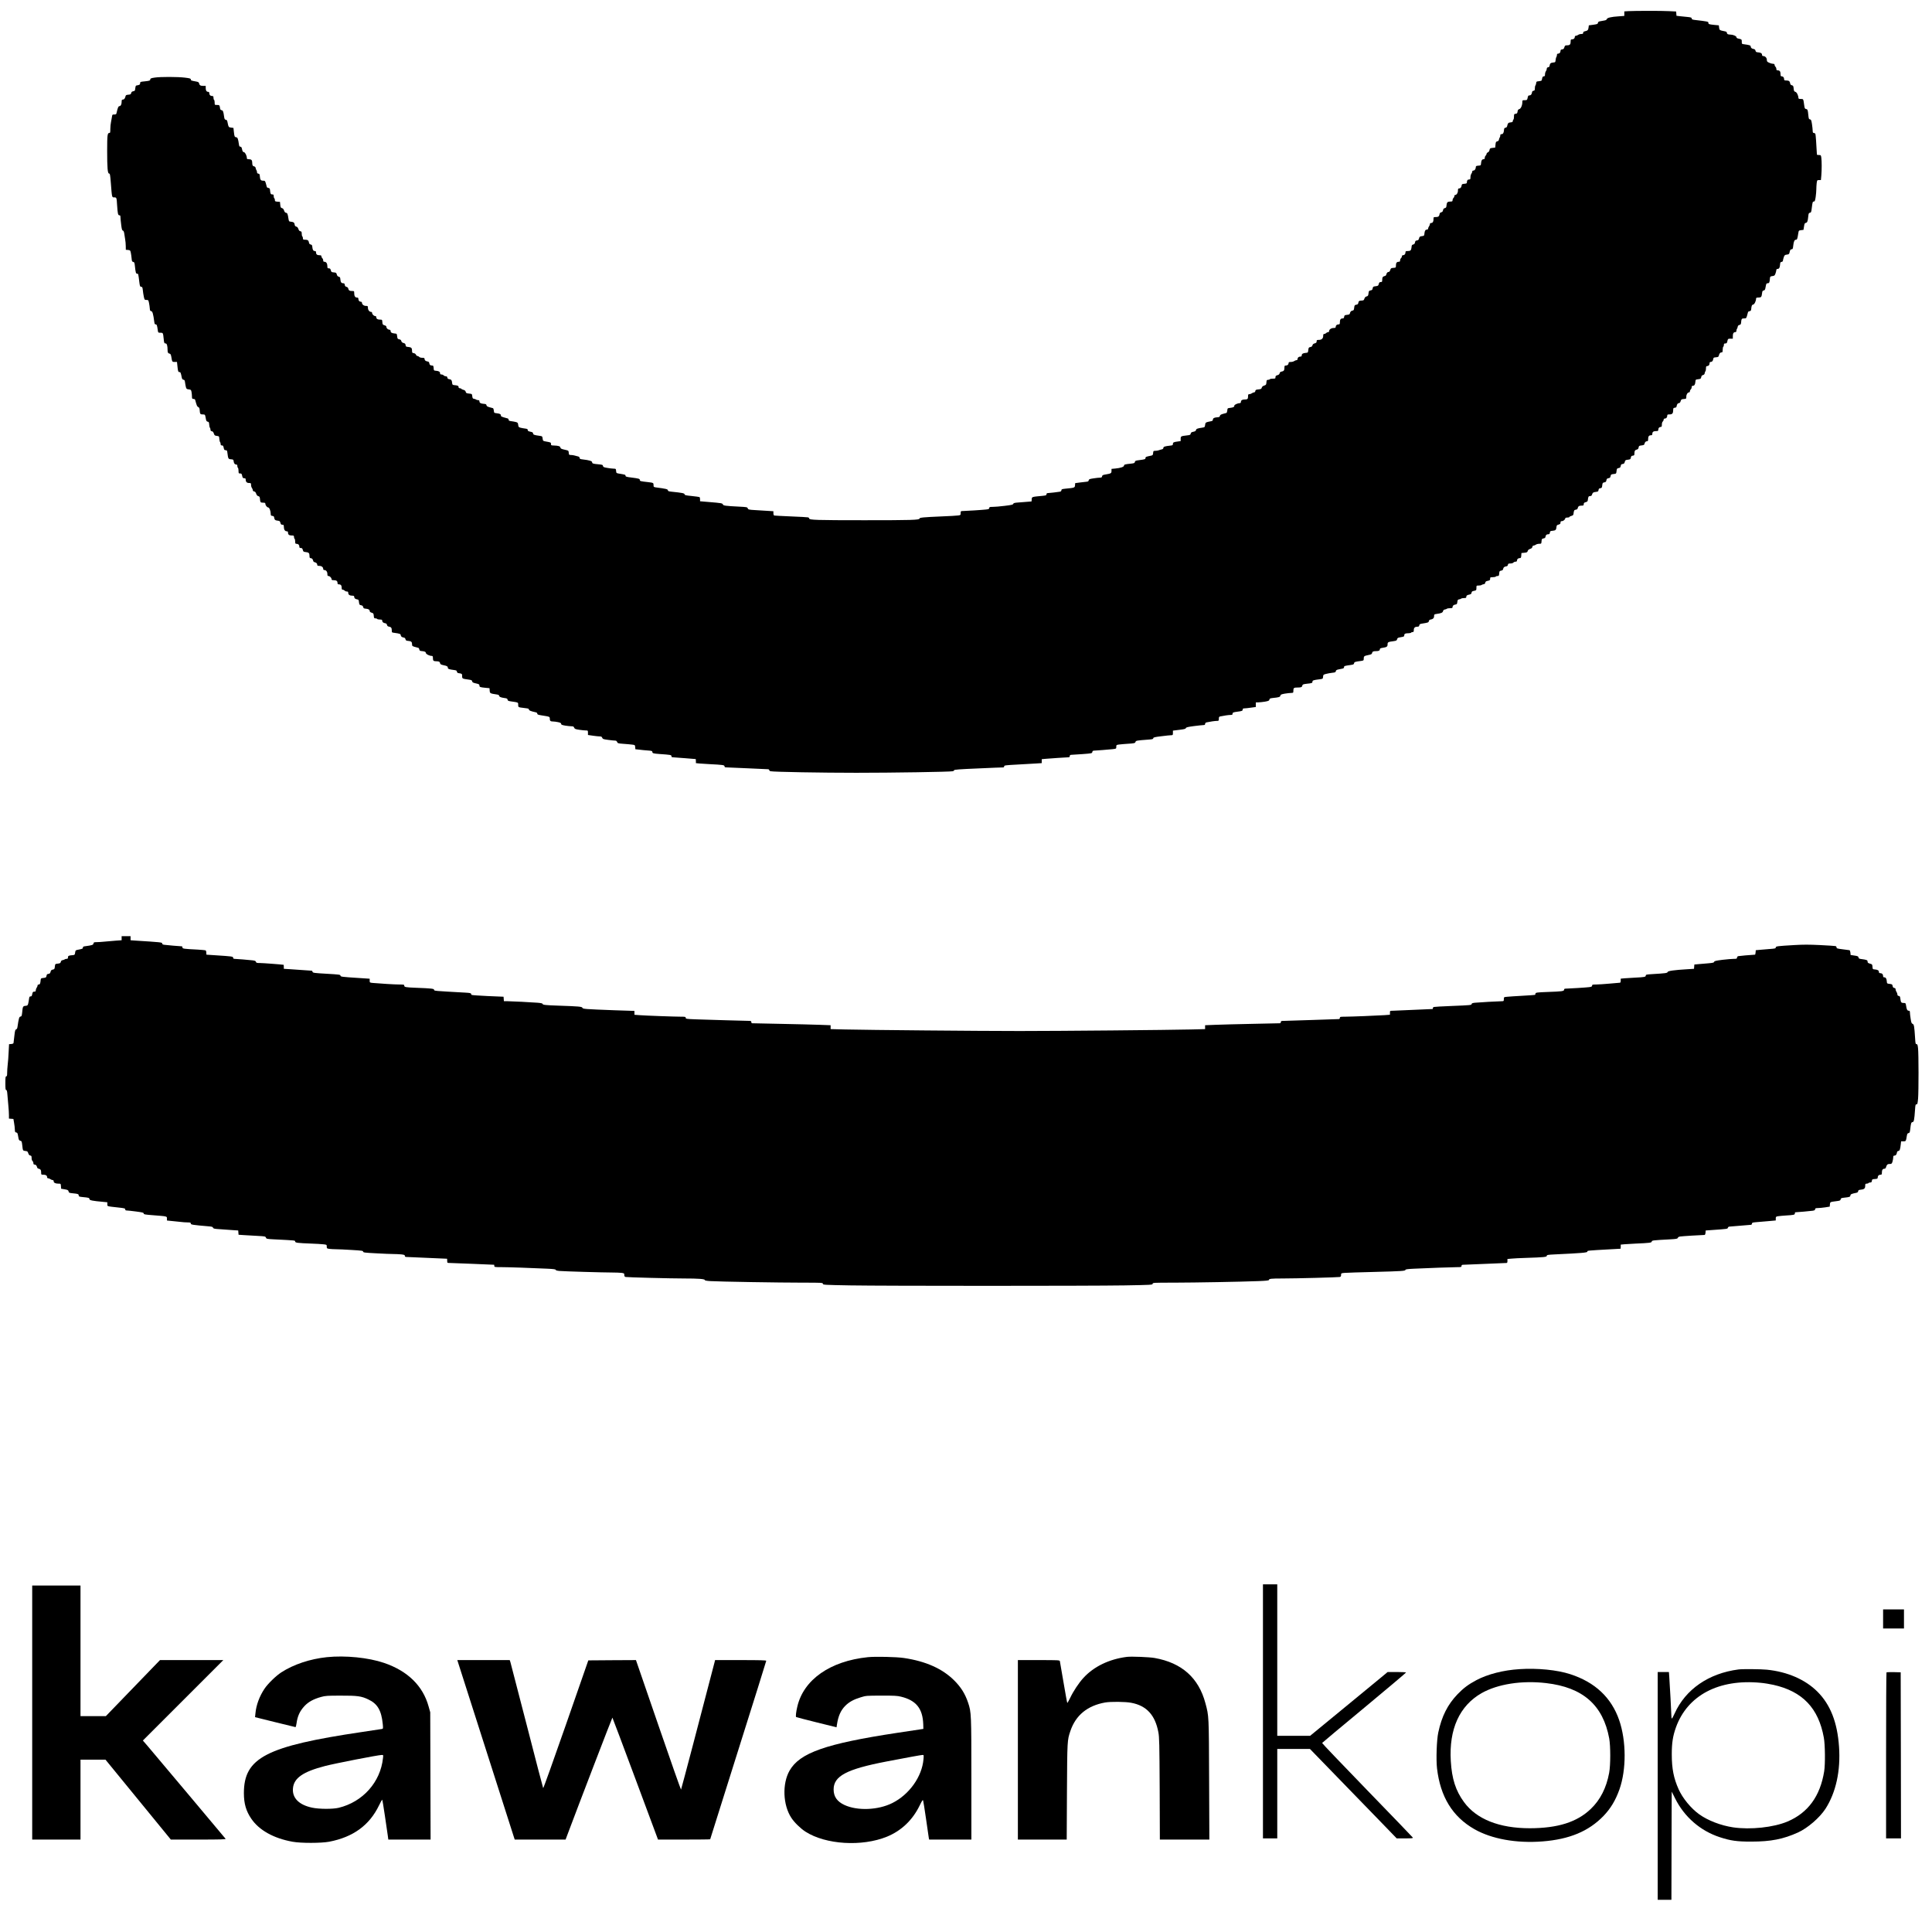 <?xml version="1.0" standalone="no"?>
<!DOCTYPE svg PUBLIC "-//W3C//DTD SVG 20010904//EN"
 "http://www.w3.org/TR/2001/REC-SVG-20010904/DTD/svg10.dtd">
<svg version="1.0" xmlns="http://www.w3.org/2000/svg"
 width="3240pt" height="3240pt" viewBox="0 0 3240 3240"
 preserveAspectRatio="xMidYMid meet">

<g transform="translate(0,3240) scale(0.1,-0.1)"
fill="#000000" stroke="none">
<path d="M27303 32213 l-63 -4 0 -38 0 -38 -97 -7 c-123 -8 -190 -24 -196 -46
-3 -11 -18 -20 -38 -23 -19 -4 -51 -9 -71 -13 -28 -4 -38 -11 -40 -27 -3 -19
-13 -23 -78 -32 l-75 -10 -5 -39 c-5 -40 -16 -51 -62 -61 -19 -4 -28 -12 -28
-25 0 -16 -7 -20 -32 -20 -18 0 -42 -7 -52 -15 -11 -8 -28 -15 -38 -15 -11 0
-18 -7 -18 -18 0 -25 -19 -42 -47 -42 -20 0 -23 -5 -23 -38 0 -47 -14 -62 -60
-62 -32 0 -37 -4 -45 -32 -8 -26 -16 -34 -37 -36 -21 -3 -28 -9 -28 -26 0 -27
-18 -46 -42 -46 -12 0 -18 -8 -18 -23 0 -13 -4 -27 -9 -32 -5 -6 -11 -28 -13
-50 -3 -38 -5 -40 -38 -43 -44 -4 -58 -16 -62 -50 -2 -19 -10 -28 -25 -30 -16
-2 -23 -10 -23 -25 0 -12 -7 -31 -15 -41 -8 -11 -15 -35 -15 -53 0 -26 -4 -33
-20 -33 -13 0 -22 -9 -26 -27 -3 -16 -7 -33 -9 -40 -2 -6 -23 -13 -47 -15 -40
-3 -43 -5 -46 -33 -2 -16 -8 -34 -13 -39 -5 -6 -9 -27 -9 -47 0 -31 -4 -38
-22 -41 -16 -2 -24 -11 -26 -28 -5 -33 -20 -50 -44 -50 -19 0 -22 -4 -32 -52
-6 -25 -11 -28 -46 -28 -38 0 -40 -1 -40 -32 0 -55 -25 -112 -52 -118 -17 -4
-24 -14 -28 -40 -4 -29 -10 -36 -32 -38 -26 -3 -28 -7 -28 -47 0 -24 -4 -47
-10 -50 -5 -3 -10 -15 -10 -25 0 -14 -9 -20 -36 -22 -38 -3 -49 -14 -58 -60
-4 -18 -13 -28 -29 -30 -18 -2 -23 -10 -25 -43 -4 -46 -17 -65 -43 -65 -13 0
-19 -7 -19 -23 0 -13 -4 -27 -9 -32 -5 -6 -11 -21 -13 -35 -2 -16 -11 -26 -28
-30 -22 -5 -26 -13 -30 -55 l-5 -50 -45 -5 c-41 -5 -45 -8 -50 -35 -3 -18 -14
-34 -28 -40 -12 -5 -22 -17 -22 -26 0 -9 -7 -22 -15 -29 -8 -7 -15 -23 -15
-36 0 -17 -6 -24 -19 -24 -26 0 -39 -19 -43 -65 -3 -39 -4 -40 -45 -43 -35 -3
-43 -7 -43 -23 0 -32 -19 -59 -40 -59 -12 0 -20 -7 -20 -17 0 -10 -7 -27 -15
-37 -8 -11 -15 -37 -15 -58 0 -33 -3 -38 -24 -38 -24 0 -36 -16 -36 -50 0 -15
-9 -19 -42 -22 -37 -3 -43 -6 -46 -28 -5 -33 -20 -50 -43 -50 -15 0 -19 -8
-19 -38 0 -38 -23 -72 -48 -72 -7 0 -12 -8 -12 -19 0 -10 -7 -24 -15 -31 -8
-7 -15 -23 -15 -36 0 -21 -5 -24 -39 -24 -46 0 -58 -13 -63 -65 -2 -32 -7 -40
-28 -45 -18 -4 -26 -14 -30 -35 -4 -21 -12 -31 -30 -35 -17 -4 -26 -14 -28
-30 -6 -38 -21 -50 -63 -50 -38 0 -39 -1 -39 -38 0 -41 -14 -62 -42 -62 -11 0
-18 -7 -18 -18 0 -10 -7 -27 -15 -38 -8 -10 -15 -27 -15 -36 0 -11 -8 -18 -19
-18 -26 0 -39 -19 -43 -65 -3 -38 -5 -40 -42 -45 -35 -4 -41 -9 -48 -37 -6
-25 -14 -32 -36 -35 -21 -2 -28 -9 -32 -33 -4 -21 -12 -31 -30 -35 -21 -5 -26
-13 -28 -45 -5 -52 -17 -65 -63 -65 -34 0 -39 -3 -39 -23 0 -28 -17 -47 -42
-47 -11 0 -18 -7 -18 -19 0 -10 -7 -24 -15 -31 -8 -7 -15 -23 -15 -36 0 -18
-5 -24 -23 -24 -33 0 -47 -18 -47 -61 0 -37 -1 -38 -42 -41 -39 -3 -44 -6 -53
-35 -5 -20 -16 -33 -26 -33 -20 0 -35 -17 -41 -45 -2 -11 -12 -21 -23 -23 -34
-7 -45 -23 -45 -63 0 -35 -3 -39 -25 -39 -19 0 -26 -7 -33 -32 -7 -30 -12 -33
-53 -38 -40 -5 -44 -8 -49 -35 -4 -24 -11 -31 -35 -35 -27 -5 -30 -9 -35 -50
-4 -36 -9 -45 -29 -50 -24 -5 -34 -18 -45 -52 -4 -12 -16 -18 -38 -18 -42 0
-55 -9 -59 -40 -3 -19 -11 -26 -34 -30 -27 -5 -30 -9 -35 -50 -4 -37 -9 -46
-27 -48 -25 -4 -39 -19 -45 -47 -2 -16 -13 -21 -48 -25 -40 -4 -45 -8 -48 -32
-3 -21 -9 -28 -26 -28 -32 0 -46 -19 -46 -62 0 -33 -3 -38 -23 -38 -28 0 -47
-17 -47 -42 0 -14 -8 -18 -33 -18 -40 0 -77 -24 -77 -51 0 -12 -7 -19 -19 -19
-10 0 -24 -7 -31 -15 -7 -8 -21 -15 -31 -15 -15 0 -19 -7 -19 -33 0 -43 -26
-67 -73 -67 -33 0 -37 -3 -37 -25 0 -19 -7 -26 -32 -33 -23 -6 -34 -16 -38
-33 -4 -17 -14 -25 -35 -29 -27 -5 -30 -10 -35 -50 -5 -44 -6 -45 -45 -48 -46
-4 -65 -17 -65 -43 0 -13 -7 -19 -23 -19 -28 0 -47 -17 -47 -42 0 -11 -7 -18
-18 -18 -10 0 -27 -7 -38 -15 -10 -8 -36 -15 -56 -15 -30 0 -38 -4 -38 -18 0
-25 -19 -42 -47 -42 -20 0 -23 -5 -23 -39 0 -42 -12 -57 -50 -63 -16 -2 -26
-11 -30 -27 -4 -17 -15 -27 -38 -33 -25 -7 -32 -14 -32 -33 0 -23 -4 -25 -44
-25 -25 0 -48 -4 -51 -10 -3 -5 -17 -10 -30 -10 -21 0 -24 -5 -27 -42 -3 -39
-6 -44 -38 -54 -23 -8 -36 -19 -40 -35 -5 -20 -13 -25 -55 -29 -42 -4 -50 -8
-53 -27 -2 -14 -10 -23 -21 -23 -9 0 -26 -7 -37 -15 -10 -8 -29 -15 -41 -15
-20 0 -23 -5 -23 -39 0 -43 -10 -51 -64 -51 -36 0 -56 -15 -56 -42 0 -10 -7
-18 -15 -18 -37 0 -95 -26 -95 -42 0 -23 -16 -31 -70 -38 -44 -5 -45 -6 -48
-43 -2 -21 -9 -40 -15 -42 -7 -2 -33 -9 -59 -16 -35 -10 -48 -19 -50 -34 -2
-16 -12 -21 -48 -23 -50 -4 -70 -16 -70 -42 0 -11 -10 -20 -27 -23 -95 -19
-98 -20 -103 -62 -5 -39 -7 -40 -50 -47 -77 -11 -98 -19 -103 -39 -5 -19 -12
-23 -59 -33 -18 -4 -28 -14 -30 -29 -3 -19 -11 -23 -66 -29 -97 -11 -102 -14
-102 -57 l0 -38 -50 -7 c-69 -9 -80 -15 -80 -41 0 -20 -6 -24 -47 -28 -89 -10
-113 -18 -113 -38 0 -12 -9 -21 -27 -25 -16 -3 -38 -10 -51 -15 -13 -5 -38 -9
-57 -9 -32 0 -34 -2 -37 -37 -3 -34 -6 -38 -38 -45 -80 -16 -90 -20 -90 -39 0
-20 -9 -23 -110 -36 -56 -7 -65 -11 -68 -30 -3 -18 -12 -22 -65 -28 -99 -10
-117 -15 -117 -33 0 -21 -59 -41 -146 -49 l-64 -6 0 -33 c0 -40 -8 -45 -90
-59 -56 -9 -65 -14 -68 -33 -3 -17 -10 -22 -35 -22 -18 0 -67 -5 -109 -12 -66
-10 -77 -14 -80 -32 -2 -15 -11 -22 -33 -24 -16 -1 -67 -7 -112 -13 l-82 -11
-3 -36 c-3 -41 -6 -42 -160 -57 -58 -6 -68 -9 -68 -26 0 -11 -9 -21 -22 -24
-23 -5 -192 -25 -215 -25 -7 0 -13 -9 -13 -19 0 -17 -10 -20 -67 -26 -182 -17
-178 -16 -181 -57 l-3 -37 -62 -5 c-34 -3 -102 -8 -151 -12 -72 -5 -89 -9 -93
-23 -4 -14 -29 -20 -146 -34 -78 -10 -168 -17 -199 -17 -50 0 -58 -3 -58 -19
0 -15 -10 -20 -52 -25 -56 -7 -354 -26 -400 -26 -25 0 -28 -4 -28 -34 0 -33
-2 -35 -42 -40 -24 -4 -149 -11 -278 -16 -301 -13 -370 -19 -370 -36 0 -24
-131 -28 -925 -28 -798 0 -925 4 -925 29 0 8 -8 16 -17 19 -10 3 -139 10 -288
16 -148 6 -276 13 -282 15 -7 2 -13 20 -13 38 l0 34 -97 6 c-54 4 -149 10
-211 13 -105 6 -114 9 -122 29 -8 21 -16 22 -147 29 -223 11 -265 17 -270 36
-6 21 -24 24 -230 41 l-153 13 0 32 c0 18 -4 35 -9 38 -5 3 -63 11 -130 18
-102 10 -121 15 -121 29 0 17 -38 25 -222 44 -46 5 -58 10 -58 24 0 18 -36 26
-197 47 -41 6 -43 8 -43 40 0 37 -3 38 -92 49 -128 14 -138 17 -138 35 0 21
-15 26 -142 42 -82 10 -98 15 -98 30 0 17 -5 19 -110 36 -43 7 -45 9 -48 45
-3 36 -4 37 -45 38 -23 1 -71 6 -107 13 -54 9 -66 15 -68 32 -3 19 -12 22 -78
28 -90 8 -104 13 -104 35 0 19 -53 35 -152 46 -48 5 -58 10 -58 26 0 12 -9 21
-27 25 -16 3 -41 10 -57 15 -16 5 -44 9 -62 9 -31 0 -33 2 -36 37 -3 37 -3 37
-70 52 -54 12 -68 19 -70 35 -3 23 -34 33 -110 35 -44 1 -48 3 -48 26 0 26 -1
26 -90 42 -43 8 -45 10 -50 48 -5 39 -6 40 -55 47 -84 11 -105 19 -105 39 0
12 -10 21 -27 25 -56 12 -63 16 -63 34 0 14 -10 19 -42 23 -24 3 -59 9 -78 14
-31 8 -36 13 -40 48 -4 35 -9 40 -40 48 -19 5 -54 11 -77 14 -33 4 -43 9 -43
23 0 10 -8 21 -17 23 -101 27 -113 32 -113 49 0 23 -16 31 -70 38 -44 5 -45 6
-48 43 -2 21 -9 40 -15 42 -7 2 -33 9 -59 16 -35 10 -48 19 -50 34 -2 16 -12
21 -48 23 -50 4 -70 16 -70 43 0 13 -7 19 -23 19 -13 0 -27 4 -32 9 -6 5 -21
11 -35 13 -21 2 -26 10 -30 43 -5 40 -5 40 -55 45 -42 4 -50 9 -55 29 -4 17
-15 27 -37 33 -18 5 -35 13 -38 18 -3 6 -15 10 -26 10 -12 0 -19 7 -19 20 0
20 -16 27 -75 32 -26 3 -30 7 -33 38 -4 44 -16 58 -50 62 -19 2 -28 10 -30 26
-2 15 -10 22 -26 22 -13 0 -29 7 -36 15 -7 8 -23 15 -36 15 -17 0 -24 6 -24
19 0 26 -19 39 -65 43 -39 3 -40 4 -43 46 -3 36 -6 42 -25 42 -31 0 -44 11
-48 40 -3 18 -11 26 -29 28 -33 5 -50 20 -50 43 0 15 -8 19 -39 19 -22 0 -44
6 -51 15 -7 8 -20 15 -29 15 -9 0 -21 10 -26 23 -6 13 -21 23 -37 25 -25 3
-28 7 -28 41 0 46 -13 58 -65 63 -35 3 -40 6 -43 30 -3 22 -10 30 -35 36 -22
6 -33 16 -37 33 -4 17 -14 25 -35 29 -27 5 -30 10 -35 50 -5 44 -6 45 -45 48
-46 4 -65 17 -65 43 0 11 -7 19 -17 19 -26 1 -53 24 -53 47 0 13 -10 22 -32
28 -30 9 -33 14 -36 53 -3 41 -4 42 -41 42 -40 0 -61 14 -61 42 0 11 -7 18
-18 18 -23 0 -52 30 -52 53 0 10 -8 17 -18 17 -28 0 -52 32 -52 68 0 30 -3 32
-33 32 -36 0 -67 25 -67 53 0 10 -8 17 -18 17 -25 0 -42 19 -42 47 0 18 -6 23
-25 23 -29 0 -45 26 -45 74 0 35 -1 36 -39 36 -40 0 -56 11 -62 45 -3 11 -15
22 -29 25 -18 4 -26 14 -28 33 -3 21 -9 27 -26 27 -31 0 -44 17 -48 65 -2 32
-7 40 -27 45 -17 4 -27 15 -33 37 -7 29 -13 32 -50 35 -38 3 -43 6 -50 36 -7
25 -14 32 -33 32 -22 0 -25 4 -25 38 -1 44 -19 72 -49 72 -15 0 -21 6 -21 24
0 13 -7 29 -15 36 -8 7 -15 21 -15 31 0 15 -7 19 -33 19 -39 0 -57 15 -57 47
0 16 -6 23 -19 23 -26 0 -39 19 -43 65 -2 32 -7 40 -28 45 -17 4 -26 14 -28
30 -6 38 -21 50 -63 50 -35 0 -39 3 -39 24 0 14 -4 28 -10 31 -5 3 -10 24 -10
45 0 32 -4 39 -22 42 -16 2 -26 14 -34 38 -8 23 -19 36 -35 40 -17 4 -25 14
-27 32 -4 34 -19 46 -62 50 -33 3 -35 5 -42 48 -12 82 -19 99 -42 102 -14 2
-25 14 -32 38 -8 23 -19 36 -35 40 -20 5 -25 13 -29 55 l-5 50 -42 3 c-38 3
-43 6 -43 27 0 13 -4 27 -10 30 -5 3 -10 19 -10 36 0 24 -4 29 -25 29 -26 0
-31 12 -37 75 -2 23 -9 31 -26 33 -13 2 -25 9 -27 15 -2 7 -9 33 -16 60 -12
43 -16 47 -45 47 -40 0 -52 15 -56 70 -2 38 -7 46 -25 48 -16 2 -23 10 -23 26
0 12 -4 26 -9 32 -5 5 -11 20 -13 34 -2 15 -11 26 -23 29 -27 5 -35 19 -35 62
0 44 -15 59 -57 59 -25 0 -33 4 -33 18 0 40 -28 97 -49 100 -13 2 -23 13 -27
30 -12 55 -16 62 -34 62 -13 0 -19 10 -23 38 -14 97 -22 117 -45 120 -28 4
-31 11 -40 93 l-7 64 -40 5 c-42 5 -43 8 -62 102 -3 18 -12 28 -27 30 -17 2
-22 12 -28 53 -11 84 -19 104 -41 107 -13 2 -23 11 -25 23 -9 63 -11 65 -52
65 -40 0 -40 0 -40 39 0 22 -4 43 -10 46 -5 3 -10 19 -10 36 0 24 -4 29 -23
29 -29 0 -47 18 -47 47 0 15 -6 23 -18 23 -28 0 -42 21 -42 62 l0 38 -44 0
c-45 0 -61 11 -68 45 -2 14 -15 22 -48 28 -84 15 -90 17 -90 35 0 15 -15 20
-97 30 -123 15 -408 16 -508 1 -62 -9 -75 -15 -75 -30 0 -21 -13 -25 -102 -34
-63 -6 -68 -8 -68 -31 0 -18 -7 -25 -27 -30 -16 -3 -33 -7 -40 -9 -6 -2 -13
-23 -15 -47 -3 -39 -6 -43 -33 -48 -21 -4 -31 -12 -35 -30 -5 -21 -12 -25 -48
-28 -36 -3 -43 -7 -48 -30 -9 -36 -23 -52 -45 -52 -15 0 -19 -7 -19 -36 0 -44
-15 -74 -38 -74 -17 0 -28 -28 -47 -112 -4 -24 -10 -28 -39 -28 -32 0 -34 -2
-39 -42 -4 -24 -11 -63 -16 -88 -6 -25 -10 -75 -11 -112 0 -60 -2 -68 -19 -68
-29 0 -34 -38 -34 -300 0 -287 8 -380 32 -380 15 0 19 -21 30 -162 19 -245 17
-238 57 -238 39 0 40 -2 48 -135 9 -136 15 -165 37 -165 14 0 19 -7 19 -31 0
-16 5 -73 12 -126 9 -76 15 -97 29 -100 11 -3 18 -19 23 -51 3 -26 10 -69 15
-97 5 -27 10 -78 10 -112 l1 -62 37 -3 c35 -3 38 -6 46 -43 5 -22 11 -66 14
-97 4 -49 8 -57 26 -60 19 -3 23 -12 29 -68 12 -113 17 -130 38 -130 19 0 19
0 36 -137 8 -70 13 -83 34 -83 15 0 20 -10 25 -57 3 -32 11 -82 17 -110 11
-51 13 -53 44 -53 31 0 33 -2 43 -52 6 -29 12 -71 13 -93 2 -32 7 -41 24 -43
21 -3 34 -47 51 -179 4 -33 9 -43 23 -43 19 0 24 -14 35 -92 7 -48 7 -48 46
-48 43 0 43 0 54 -104 6 -68 10 -76 34 -76 19 0 31 -40 31 -110 0 -42 8 -56
35 -61 14 -3 21 -16 27 -49 15 -90 15 -90 57 -90 l39 0 7 -67 c9 -90 13 -103
35 -103 18 0 22 -11 38 -90 5 -25 13 -36 29 -38 17 -3 22 -12 26 -45 3 -23 9
-58 14 -77 8 -31 13 -36 48 -40 37 -5 40 -7 47 -45 4 -22 7 -57 7 -77 1 -33 4
-38 25 -38 15 0 27 -7 29 -17 26 -95 32 -111 51 -119 15 -6 22 -20 24 -44 5
-74 9 -80 51 -80 36 0 39 -3 45 -32 4 -18 9 -45 12 -60 4 -18 14 -28 28 -30
17 -2 22 -11 24 -48 2 -25 7 -49 13 -54 5 -6 9 -20 9 -32 0 -16 7 -24 22 -26
16 -2 26 -14 34 -38 10 -31 16 -36 50 -40 38 -5 39 -6 42 -50 2 -25 7 -49 13
-54 5 -6 9 -20 9 -33 0 -16 6 -23 20 -23 21 0 24 -4 34 -52 5 -21 12 -28 30
-28 21 0 25 -6 29 -42 13 -103 15 -107 61 -110 37 -3 41 -6 44 -33 5 -37 19
-55 43 -55 13 0 19 -7 19 -24 0 -14 4 -28 10 -31 5 -3 10 -26 10 -51 0 -40 2
-44 25 -44 26 0 29 -4 39 -52 5 -21 12 -28 31 -28 19 0 25 -5 25 -21 0 -39 19
-59 55 -59 33 0 35 -2 35 -32 0 -18 7 -42 15 -52 8 -11 15 -28 15 -37 0 -11 9
-19 23 -21 15 -2 25 -14 33 -38 8 -23 19 -36 35 -40 18 -4 25 -14 27 -35 6
-70 10 -75 52 -75 32 0 40 -4 40 -18 0 -25 28 -62 48 -62 19 0 42 -60 42 -109
0 -25 4 -30 28 -33 21 -2 28 -9 30 -30 4 -34 18 -46 61 -50 30 -3 36 -8 43
-35 7 -26 14 -33 33 -33 22 0 25 -4 25 -37 1 -45 19 -73 49 -73 15 0 21 -6 21
-23 0 -33 19 -47 62 -47 34 0 38 -3 38 -24 0 -14 4 -28 10 -31 5 -3 10 -24 10
-46 0 -34 3 -39 23 -39 29 0 47 -18 47 -47 0 -18 6 -23 25 -23 19 0 26 -7 33
-32 7 -29 13 -33 47 -36 52 -5 65 -17 65 -63 0 -31 4 -39 19 -39 22 0 37 -17
43 -45 2 -11 12 -21 23 -23 28 -6 45 -21 45 -43 0 -15 7 -19 34 -19 38 0 66
-21 66 -51 0 -12 7 -19 19 -19 30 0 51 -28 51 -66 0 -26 4 -34 18 -34 23 0 52
-30 52 -53 0 -13 9 -17 38 -17 43 0 62 -14 62 -47 0 -17 6 -23 23 -23 32 0 47
-18 47 -57 0 -26 4 -33 19 -33 10 0 24 -7 31 -15 7 -8 23 -15 36 -15 19 0 24
-5 24 -25 0 -28 25 -45 69 -45 24 0 31 -4 31 -19 0 -23 17 -38 50 -43 22 -3
26 -9 30 -48 5 -40 8 -45 35 -50 21 -4 31 -12 35 -30 5 -21 13 -26 45 -28 45
-4 65 -17 65 -41 0 -10 13 -21 32 -26 30 -9 33 -14 36 -52 3 -38 6 -43 27 -43
13 0 27 -4 30 -10 3 -5 24 -10 46 -10 31 0 39 -4 39 -19 0 -23 17 -38 50 -43
16 -2 26 -11 30 -28 4 -17 14 -26 30 -28 38 -6 50 -21 50 -62 0 -37 1 -38 43
-43 85 -11 107 -19 107 -37 0 -22 18 -37 50 -42 16 -2 26 -11 30 -28 5 -21 13
-26 45 -28 51 -4 65 -17 65 -56 0 -29 4 -33 48 -45 26 -7 52 -14 59 -16 6 -2
13 -14 15 -27 2 -17 10 -24 33 -26 57 -5 74 -12 77 -33 3 -21 60 -49 101 -49
13 0 17 -9 17 -39 0 -43 10 -51 63 -51 39 0 54 -9 58 -35 3 -15 17 -22 54 -30
61 -12 75 -21 75 -44 0 -19 21 -27 107 -38 33 -4 43 -9 45 -26 2 -13 11 -23
23 -25 63 -9 65 -11 65 -51 0 -43 1 -43 115 -59 41 -6 51 -11 53 -28 3 -18 15
-24 63 -35 50 -11 59 -16 59 -35 0 -26 10 -30 102 -39 l67 -6 3 -42 c3 -45 7
-47 121 -64 22 -3 37 -11 37 -19 0 -19 28 -32 88 -40 42 -5 51 -10 54 -28 2
-17 12 -22 53 -28 130 -19 125 -16 125 -58 0 -36 2 -38 37 -45 21 -3 62 -9 90
-12 41 -4 53 -9 53 -22 0 -16 29 -28 112 -46 18 -3 28 -12 28 -23 0 -15 14
-20 72 -29 139 -22 138 -21 138 -58 0 -36 13 -45 60 -45 16 0 52 -5 80 -11 37
-8 50 -15 50 -28 0 -15 14 -20 69 -30 39 -6 86 -11 106 -11 28 0 37 -5 44 -24
8 -20 20 -25 86 -35 42 -6 91 -11 110 -11 34 0 35 -1 35 -38 l0 -38 83 -12
c46 -7 98 -12 115 -12 25 0 35 -6 41 -23 8 -20 20 -25 99 -35 49 -7 101 -12
116 -12 19 0 29 -7 35 -24 9 -21 17 -24 103 -30 51 -4 116 -9 145 -13 51 -6
52 -6 55 -42 l3 -36 65 -7 c36 -5 100 -11 143 -14 66 -5 77 -8 77 -24 0 -23
14 -27 120 -35 184 -13 200 -15 200 -36 0 -13 7 -19 23 -19 12 0 103 -7 202
-15 99 -8 181 -15 183 -15 1 0 2 -15 2 -34 l0 -34 58 -6 c31 -3 109 -8 172
-11 220 -11 250 -15 250 -36 0 -16 8 -19 48 -19 26 0 182 -7 347 -15 165 -8
312 -15 328 -15 17 0 27 -5 27 -15 0 -8 10 -17 23 -19 54 -12 865 -26 1437
-26 593 0 1569 15 1618 26 12 2 22 10 22 17 0 10 92 17 403 30 221 10 410 18
420 17 10 0 17 7 17 18 0 17 19 19 223 30 122 7 264 15 315 18 l92 6 0 33 0
33 63 6 c78 7 366 26 390 26 10 0 17 8 17 20 0 14 7 20 23 21 12 1 96 6 187
12 159 12 165 13 168 35 2 15 10 22 25 23 37 1 249 18 315 25 62 7 62 7 62 39
0 31 2 33 48 39 26 3 88 9 137 12 118 7 132 10 138 33 5 20 23 23 210 37 73 5
87 9 87 23 0 14 21 20 138 34 75 10 149 17 165 17 25 0 27 3 27 39 l0 38 106
13 c84 10 107 16 111 29 3 13 31 20 136 34 73 9 144 17 160 17 20 0 27 5 27
20 0 12 8 21 23 25 59 13 144 25 174 25 31 0 33 2 33 35 0 28 4 36 23 40 59
13 144 25 174 25 26 0 33 4 33 19 0 22 11 26 85 36 73 9 85 14 85 36 0 14 7
19 28 19 15 0 64 5 110 12 l82 11 0 39 0 38 43 1 c23 0 74 6 112 12 59 11 70
16 73 34 3 18 12 22 55 27 104 10 126 17 129 39 3 18 14 23 73 34 39 6 87 12
108 12 36 1 37 2 37 40 0 45 9 51 78 51 54 0 68 7 73 35 4 17 15 21 74 28 87
9 95 12 95 36 0 20 19 27 120 39 54 7 55 7 58 43 3 33 6 36 49 47 25 7 72 15
104 19 49 5 58 9 61 27 2 15 13 23 43 29 22 4 52 10 68 14 18 3 27 12 27 24 0
20 6 22 105 36 51 7 60 11 63 29 3 23 17 27 120 40 40 6 42 8 42 39 0 40 7 45
79 60 43 8 57 15 60 30 5 27 19 35 63 35 49 0 68 9 68 30 0 15 11 20 48 26 68
10 82 19 82 58 0 37 8 41 105 54 42 6 50 11 55 32 5 22 14 26 63 34 50 8 57
12 57 32 0 26 17 34 70 34 21 0 42 5 45 10 3 6 15 10 26 10 15 0 19 7 19 35 0
38 20 55 64 55 18 0 25 6 28 23 2 18 12 23 48 29 97 15 109 19 112 41 2 13 12
23 23 25 45 7 65 25 65 58 0 29 3 32 38 37 81 11 106 22 112 47 4 17 14 26 30
28 14 2 29 8 35 13 5 5 28 9 52 9 35 0 43 3 43 19 0 23 17 38 50 43 21 2 26
10 30 43 4 33 9 41 30 43 14 2 29 8 35 13 5 5 26 9 47 9 31 0 38 4 38 19 0 23
12 32 54 40 22 5 32 13 34 29 4 24 7 26 55 36 24 6 27 11 27 46 0 40 0 40 38
40 21 0 42 4 47 9 6 5 21 11 35 13 17 2 26 10 28 25 2 15 12 25 30 29 48 10
52 13 52 39 0 23 4 25 44 25 25 0 48 5 51 10 3 6 17 10 30 10 21 0 24 5 27 42
3 39 6 43 33 48 21 4 31 12 33 27 4 27 19 40 52 45 17 2 26 10 28 26 3 18 10
22 41 22 22 0 44 6 51 15 7 8 23 15 36 15 16 0 24 6 24 18 0 24 19 42 46 42
20 0 23 6 26 43 l3 42 50 5 c42 4 50 9 55 29 4 16 17 27 40 35 24 8 36 18 38
34 2 13 10 22 21 22 9 0 26 7 37 15 10 8 36 15 56 15 36 0 37 1 40 42 3 39 6
43 33 48 23 4 31 11 34 30 4 29 17 40 48 40 16 0 22 7 25 28 3 24 8 27 43 30
51 4 63 15 67 60 3 31 7 37 36 44 25 7 32 14 32 33 0 20 5 25 23 25 25 0 57
28 57 48 0 7 15 12 35 12 19 0 35 4 35 10 0 5 15 13 33 18 24 6 33 14 35 33 6
58 12 68 39 71 18 2 29 10 31 23 7 33 23 45 63 45 35 0 39 3 39 25 0 19 7 26
33 33 24 6 33 14 35 33 7 59 12 69 38 69 15 0 27 7 30 18 12 39 23 47 65 52
39 4 44 8 47 32 3 21 9 27 30 30 24 3 28 8 32 48 5 41 8 45 35 50 24 4 31 11
35 35 4 24 11 31 35 35 24 4 31 11 35 35 5 27 9 30 50 35 45 5 45 5 50 50 5
41 8 45 35 50 24 4 31 11 35 35 4 24 11 31 32 33 22 3 30 10 36 35 7 29 13 33
53 37 40 5 44 8 49 35 4 24 11 31 33 33 24 3 27 7 27 41 0 40 12 56 45 63 13
2 22 14 25 33 5 27 9 30 50 35 35 4 46 9 48 25 6 28 21 45 43 45 15 0 19 7 19
38 0 43 14 62 47 62 17 0 23 6 23 23 0 33 19 47 62 47 33 0 38 3 38 23 0 28
17 47 42 47 14 0 18 8 18 39 0 22 6 44 15 51 8 7 15 21 15 31 0 12 7 19 18 19
25 0 42 19 42 47 0 20 5 23 40 23 45 0 60 18 60 74 0 30 3 35 28 38 20 2 28 9
30 28 5 32 20 50 41 50 10 0 21 13 26 33 9 29 14 32 53 35 41 3 42 4 42 41 0
37 23 71 48 71 7 0 12 8 12 19 0 10 7 24 15 31 8 7 15 23 15 36 0 17 6 24 19
24 26 0 39 19 43 65 3 39 4 40 48 45 40 5 45 8 50 35 4 21 12 31 30 35 17 4
26 14 28 30 2 14 8 29 13 35 5 5 9 26 9 47 0 30 4 38 18 38 25 0 42 19 42 47
0 16 6 23 19 23 23 0 38 17 43 50 3 22 9 25 45 28 37 3 44 7 49 30 9 36 23 52
45 52 16 0 19 8 19 44 0 25 5 48 10 51 6 3 10 17 10 31 0 19 5 24 25 24 19 0
26 7 31 28 11 50 13 52 54 52 l40 0 0 43 c0 46 13 67 42 67 12 0 18 8 18 23 0
13 4 27 9 32 5 6 11 21 13 35 2 16 11 26 28 30 19 4 26 13 28 35 6 69 10 75
50 75 36 0 38 2 51 48 7 26 14 52 16 59 2 6 14 13 27 15 17 2 24 10 26 33 5
57 12 74 33 77 21 3 49 60 49 101 0 13 9 17 39 17 46 0 54 9 61 70 4 36 9 46
26 48 14 2 24 12 28 30 3 15 8 42 12 60 5 25 11 32 30 32 25 0 31 14 36 80 3
32 6 35 41 40 35 4 40 9 53 45 7 22 14 48 14 58 0 10 8 17 19 17 27 0 39 20
43 70 2 38 7 46 26 48 13 2 22 10 22 20 0 9 7 35 14 57 12 36 18 41 52 45 33
4 39 9 45 36 8 42 17 54 38 54 15 0 19 11 24 60 8 72 21 100 46 100 19 0 24
13 39 110 7 44 8 45 47 50 l40 5 9 57 c7 47 12 57 29 60 25 3 34 27 42 110 5
49 9 57 28 60 19 3 23 12 30 73 13 106 15 115 36 115 15 0 20 13 30 75 6 42
11 99 11 128 0 29 3 76 6 105 7 51 8 52 39 52 l32 0 7 77 c8 97 8 237 0 297
-6 44 -8 46 -40 46 -19 0 -34 3 -34 8 -9 174 -20 331 -25 345 -4 9 -16 17 -26
17 -15 0 -19 8 -20 38 0 20 -6 71 -12 112 -10 64 -15 75 -33 78 -19 3 -22 12
-28 72 -8 86 -12 98 -39 102 -19 3 -23 12 -30 63 -15 109 -13 105 -57 105 -31
0 -40 4 -40 18 -1 41 -28 97 -52 102 -19 5 -24 14 -28 55 -4 42 -8 50 -30 55
-17 4 -26 14 -28 30 -6 38 -21 50 -63 50 -34 0 -39 3 -39 23 0 28 -17 47 -42
47 -14 0 -18 8 -18 38 0 43 -14 62 -47 62 -18 0 -23 6 -23 24 0 13 -7 29 -15
36 -8 7 -15 21 -15 31 0 14 -7 19 -27 19 -14 0 -44 8 -64 18 -33 14 -39 22
-39 49 0 34 -29 63 -62 63 -11 0 -18 7 -18 19 0 26 -19 39 -65 43 -32 2 -40 7
-45 28 -4 17 -14 26 -30 28 -32 5 -50 20 -50 42 0 18 -22 26 -107 37 -42 5
-43 6 -43 43 0 40 0 40 -62 54 -18 4 -28 13 -28 24 0 18 -59 42 -104 42 -37 0
-56 10 -56 30 0 11 -10 20 -27 23 -95 19 -98 20 -103 62 l-5 40 -75 7 c-92 10
-100 12 -100 36 0 20 -12 22 -232 48 -38 5 -48 10 -48 24 0 15 -11 19 -67 25
-38 3 -95 9 -128 13 l-60 7 -3 36 -3 36 -121 6 c-120 7 -566 6 -685 0z"/>
<path d="M2040 16666 l0 -34 -87 -6 c-49 -4 -132 -11 -186 -16 -54 -6 -120
-10 -147 -10 -43 0 -49 -3 -52 -22 -3 -24 -25 -31 -130 -45 -38 -4 -48 -9 -48
-24 0 -19 -6 -21 -85 -37 -37 -7 -40 -10 -45 -47 -5 -37 -7 -40 -40 -43 -67
-5 -80 -11 -80 -37 0 -19 -5 -25 -23 -25 -13 0 -27 -4 -32 -9 -6 -5 -21 -11
-35 -13 -16 -2 -26 -11 -30 -28 -5 -21 -13 -26 -50 -30 -45 -5 -45 -5 -50 -50
-4 -40 -8 -45 -34 -50 -23 -4 -32 -12 -38 -37 -6 -25 -14 -32 -36 -35 -21 -2
-28 -9 -32 -33 -5 -27 -9 -30 -50 -35 -41 -5 -45 -7 -48 -35 -5 -59 -12 -75
-32 -75 -12 0 -20 -7 -20 -17 0 -10 -7 -27 -15 -37 -8 -11 -15 -30 -15 -43 0
-18 -6 -23 -25 -23 -19 0 -26 -7 -31 -27 -10 -49 -13 -53 -33 -53 -15 0 -20
-9 -24 -42 -3 -24 -9 -59 -14 -78 -8 -31 -13 -35 -45 -38 -43 -4 -47 -11 -56
-110 -6 -58 -10 -67 -28 -70 -22 -3 -29 -25 -51 -174 -3 -23 -11 -38 -23 -41
-14 -4 -20 -23 -29 -108 -7 -57 -13 -111 -14 -119 -1 -10 -15 -16 -38 -18
l-37 -3 -7 -132 c-3 -73 -10 -168 -16 -212 -5 -44 -9 -105 -9 -137 0 -45 -3
-58 -15 -58 -12 0 -15 -19 -15 -115 0 -92 3 -115 14 -115 11 0 16 -20 20 -77
3 -43 11 -125 16 -183 6 -58 10 -131 10 -162 l0 -57 37 -3 38 -3 11 -65 c7
-36 12 -86 13 -112 1 -40 4 -47 24 -50 19 -3 23 -12 32 -68 9 -56 14 -65 35
-70 23 -5 26 -12 33 -75 10 -92 10 -93 53 -97 32 -3 38 -7 48 -38 8 -24 18
-36 34 -38 18 -3 22 -10 22 -41 0 -22 6 -44 15 -51 8 -7 15 -23 15 -36 0 -17
6 -24 19 -24 22 0 37 -17 43 -45 2 -11 12 -21 23 -23 34 -7 45 -23 45 -63 0
-38 1 -39 38 -39 41 0 62 -14 62 -42 0 -11 7 -18 18 -18 10 0 27 -7 38 -15 10
-8 27 -15 37 -15 10 0 17 -8 17 -20 0 -25 29 -40 79 -40 40 0 40 0 43 -42 l3
-43 60 -10 c51 -9 60 -13 65 -35 5 -23 12 -26 74 -32 85 -8 96 -13 96 -37 0
-17 9 -20 68 -26 99 -9 112 -13 112 -34 0 -20 54 -31 228 -46 l72 -7 0 -33 c0
-37 -15 -33 193 -56 93 -10 107 -14 107 -30 0 -14 7 -19 27 -19 15 0 85 -8
155 -17 106 -14 128 -19 128 -33 0 -15 21 -19 153 -29 243 -19 237 -17 237
-56 l0 -33 68 -7 c37 -3 103 -10 146 -15 44 -6 103 -10 133 -10 45 0 53 -3 53
-19 0 -19 26 -23 302 -47 52 -4 67 -9 71 -23 4 -15 21 -19 118 -25 63 -5 157
-11 209 -15 l95 -6 3 -36 3 -36 92 -6 c51 -4 152 -10 225 -13 126 -7 134 -8
142 -29 8 -21 16 -23 137 -29 362 -18 353 -17 353 -36 0 -21 35 -26 270 -35
80 -3 171 -8 203 -12 56 -6 57 -6 57 -38 0 -31 2 -33 46 -39 26 -3 77 -6 113
-6 36 0 153 -5 259 -12 168 -10 192 -13 192 -28 0 -15 26 -18 218 -28 119 -7
249 -12 288 -12 39 0 99 -3 133 -6 50 -6 61 -10 61 -25 0 -16 8 -19 43 -19 36
-1 658 -28 665 -29 1 -1 2 -17 2 -36 0 -34 1 -35 43 -35 33 -1 735 -28 745
-30 1 0 2 -9 2 -20 0 -19 7 -20 118 -20 115 0 488 -13 770 -26 105 -5 142 -10
142 -20 0 -8 21 -14 63 -18 79 -7 736 -26 883 -26 61 0 132 -3 158 -6 42 -6
46 -9 46 -35 0 -22 6 -30 23 -34 30 -6 747 -25 982 -25 235 0 345 -8 345 -26
0 -8 28 -14 93 -18 134 -9 1154 -26 1549 -26 324 0 338 -1 338 -19 0 -18 19
-19 458 -27 594 -10 4000 -10 4605 0 448 8 467 9 467 27 0 18 14 19 358 19
369 1 1104 14 1415 26 130 5 177 10 177 19 0 21 37 25 227 25 229 0 931 19
961 25 17 4 22 12 22 34 0 29 1 30 63 35 34 3 258 10 497 16 465 12 520 16
520 35 0 9 40 14 143 19 233 11 647 26 725 26 65 0 72 2 72 20 0 15 7 20 28
20 15 0 180 7 367 15 187 8 348 15 358 15 13 0 17 8 17 34 l0 33 68 6 c37 4
144 9 237 12 311 10 355 15 355 35 0 15 15 18 138 24 445 21 542 29 542 46 0
18 -16 17 395 40 88 5 161 9 163 9 1 1 2 16 2 35 l0 34 63 6 c34 3 118 8 187
11 236 10 270 15 270 34 0 20 23 22 304 37 111 6 129 10 133 25 3 11 18 20 41
23 29 5 349 25 409 26 6 0 13 17 15 38 l3 37 100 7 c270 19 267 19 272 39 3
11 14 19 27 19 11 0 93 7 181 15 88 8 168 15 178 15 10 0 17 8 17 19 0 16 10
20 68 25 37 3 127 11 200 17 l132 12 0 32 c0 30 3 33 38 39 20 3 78 9 127 12
138 8 155 12 155 34 0 11 3 20 8 20 39 1 258 21 290 26 32 5 42 11 42 25 0 16
8 19 48 20 26 0 81 6 122 12 l75 12 3 37 c4 42 1 41 112 55 56 7 65 11 68 30
3 19 12 23 60 28 90 10 100 13 104 37 3 22 17 28 100 45 18 3 28 12 30 27 2
16 11 22 38 24 60 5 80 20 80 64 0 34 3 38 24 38 14 0 28 5 31 10 3 6 17 10
30 10 18 0 24 6 27 28 3 25 7 27 51 30 41 3 47 6 47 26 0 28 18 46 47 46 20 0
23 5 23 38 0 42 14 62 42 62 10 0 21 8 24 18 17 52 27 62 63 62 33 0 37 3 49
40 6 22 12 53 12 70 0 23 5 30 19 30 23 0 38 17 43 50 2 17 10 26 24 28 23 3
31 25 41 115 l5 47 39 0 c42 0 42 0 57 90 6 35 12 46 29 48 17 3 22 12 27 55
13 113 17 126 40 129 23 3 30 35 42 211 5 75 8 87 24 87 16 0 19 13 27 98 10
123 10 754 -1 845 -6 55 -11 67 -25 67 -16 0 -19 13 -24 98 -13 203 -18 233
-42 242 -18 7 -23 21 -33 87 -7 43 -12 90 -12 106 0 20 -5 27 -20 27 -24 0
-35 21 -44 83 -7 45 -8 47 -41 47 -40 0 -48 10 -55 70 -4 37 -9 46 -27 48 -16
2 -23 10 -23 26 0 12 -7 31 -15 42 -8 10 -15 29 -15 41 0 15 -7 23 -22 25 -17
2 -24 11 -28 33 -5 27 -9 30 -50 35 -44 5 -45 6 -48 45 -4 46 -17 65 -43 65
-13 0 -19 7 -19 23 0 29 -18 47 -47 47 -16 0 -23 6 -23 19 0 26 -19 39 -65 43
-39 3 -40 4 -43 45 -3 40 -5 43 -43 53 -31 9 -39 15 -39 34 0 25 -15 31 -107
43 -33 4 -42 9 -45 26 -3 19 -13 24 -68 32 l-65 10 -3 38 c-2 21 -9 40 -15 42
-7 1 -58 8 -114 15 -89 11 -103 15 -103 30 0 10 -8 21 -17 24 -10 3 -126 10
-259 17 -186 9 -284 9 -435 0 -288 -17 -309 -20 -309 -41 0 -15 -14 -19 -103
-25 -56 -4 -131 -10 -167 -14 l-65 -6 -3 -37 c-2 -21 -6 -38 -10 -38 -69 -3
-269 -21 -283 -25 -11 -4 -19 -15 -19 -26 0 -16 -7 -19 -52 -19 -29 0 -115 -7
-190 -16 -111 -14 -137 -20 -141 -34 -3 -14 -23 -18 -103 -25 -55 -4 -128 -10
-164 -14 l-65 -6 -3 -36 -3 -36 -112 -7 c-219 -13 -325 -28 -330 -46 -5 -19
-32 -22 -259 -36 -96 -6 -108 -8 -108 -25 0 -22 -21 -26 -180 -34 -63 -3 -143
-8 -177 -11 l-63 -6 0 -34 c0 -20 -5 -34 -12 -34 -7 0 -85 -7 -173 -15 -88 -8
-190 -15 -227 -15 -60 0 -68 -2 -68 -19 0 -14 -10 -20 -47 -25 -39 -6 -342
-25 -405 -26 -11 0 -18 -8 -18 -19 0 -23 -39 -28 -270 -36 -189 -7 -210 -10
-210 -30 0 -7 -4 -16 -8 -19 -4 -2 -100 -9 -212 -15 -113 -6 -229 -14 -257
-17 -53 -5 -53 -6 -53 -40 0 -30 -3 -34 -27 -34 -49 0 -407 -20 -460 -26 -36
-4 -53 -10 -53 -20 0 -20 -14 -21 -333 -34 -159 -6 -295 -14 -303 -17 -8 -3
-14 -11 -14 -19 0 -8 -1 -14 -2 -15 -8 -1 -631 -28 -670 -29 -48 0 -48 0 -48
-34 l0 -33 -92 -7 c-116 -8 -566 -26 -670 -26 -71 0 -78 -2 -78 -20 0 -14 -7
-20 -22 -20 -13 0 -212 -7 -443 -15 -231 -8 -444 -15 -472 -15 -46 0 -53 -3
-53 -20 0 -12 -7 -20 -17 -20 -10 -1 -218 -5 -463 -10 -245 -5 -523 -12 -617
-16 l-173 -7 0 -32 0 -33 -232 -6 c-366 -9 -2210 -26 -2878 -26 -678 0 -2555
17 -2927 26 l-243 6 0 33 0 32 -187 7 c-104 4 -397 11 -653 16 -256 5 -471 10
-477 10 -7 0 -13 9 -13 20 0 16 -7 20 -37 20 -51 0 -696 19 -900 26 -151 6
-163 8 -163 25 0 17 -8 19 -72 19 -108 0 -610 18 -705 26 l-83 6 0 32 0 33
-332 11 c-502 19 -535 21 -541 42 -5 19 -66 24 -392 35 -221 7 -275 13 -275
29 0 9 -25 15 -82 20 -109 9 -438 25 -510 26 l-57 0 -3 38 -3 37 -262 11
c-144 7 -266 15 -272 19 -6 3 -11 12 -11 20 0 10 -26 15 -102 19 -519 29 -518
28 -518 47 0 19 -38 24 -305 34 -175 7 -195 11 -195 36 0 17 -8 19 -82 19 -77
0 -324 15 -445 26 -52 5 -53 6 -53 38 l0 33 -182 12 c-293 19 -308 21 -308 41
0 15 -24 18 -231 30 -210 12 -232 15 -237 32 -2 10 -7 18 -11 19 -37 3 -271
20 -358 25 l-113 7 0 33 c0 19 -1 34 -2 34 -44 7 -351 30 -396 30 -55 0 -65 3
-69 19 -4 15 -17 21 -57 26 -70 8 -276 25 -303 25 -16 0 -23 6 -23 19 0 21
-19 23 -295 41 -82 5 -151 10 -152 10 -2 0 -3 15 -3 34 0 20 -6 36 -14 39 -8
3 -66 8 -128 12 -239 12 -258 15 -258 36 0 10 -4 19 -10 19 -23 0 -268 21
-297 26 -23 3 -33 10 -33 23 0 18 -23 20 -462 48 l-68 5 0 34 0 34 -75 0 -75
0 0 -34z"/>
<path d="M21180 3700 l0 -2130 120 0 120 0 0 750 0 750 274 0 274 0 463 -477
c255 -262 583 -600 728 -750 l264 -273 139 0 c114 0 138 2 131 14 -4 7 -349
365 -766 795 -417 430 -757 786 -755 791 2 4 319 270 706 590 386 321 702 587
702 592 0 4 -70 8 -155 8 l-154 0 -118 -98 c-65 -54 -357 -294 -650 -535
l-532 -437 -275 0 -276 0 0 1270 0 1270 -120 0 -120 0 0 -2130z"/>
<path d="M540 3680 l0 -2130 405 0 405 0 0 670 0 670 209 0 210 0 548 -670
548 -670 463 0 c368 0 462 3 455 13 -6 10 -1099 1309 -1310 1559 l-77 89 675
675 674 674 -531 0 -531 0 -454 -470 -454 -470 -212 0 -213 0 0 1095 0 1095
-405 0 -405 0 0 -2130z"/>
<path d="M31580 5250 l0 -160 175 0 175 0 0 160 0 160 -175 0 -175 0 0 -160z"/>
<path d="M5481 4609 c-283 -30 -556 -121 -764 -255 -90 -59 -224 -189 -281
-274 -84 -125 -140 -275 -152 -411 l-7 -66 334 -83 c184 -45 338 -83 344 -84
5 0 13 26 17 59 17 125 55 209 134 294 65 70 152 118 279 153 72 20 105 22
330 22 277 1 346 -8 462 -64 154 -72 219 -184 242 -413 7 -73 6 -78 -13 -82
-12 -2 -160 -25 -331 -50 -1612 -239 -1985 -432 -1985 -1027 0 -175 37 -301
124 -428 131 -193 375 -329 691 -386 140 -26 480 -25 615 0 401 77 675 275
836 609 26 53 50 97 53 97 3 0 24 -120 45 -267 21 -148 43 -298 49 -335 l9
-68 355 0 354 0 -3 1068 -3 1067 -27 96 c-95 347 -351 597 -748 732 -261 89
-650 128 -959 96z m942 -1691 c-42 -405 -339 -737 -743 -835 -98 -24 -329 -23
-445 2 -221 46 -337 163 -322 325 15 172 169 278 539 374 172 44 882 183 950
185 27 1 27 0 21 -51z"/>
<path d="M14555 4609 c-633 -65 -1079 -377 -1184 -830 -21 -87 -29 -164 -20
-174 3 -3 157 -43 342 -89 l336 -83 6 41 c22 148 64 242 141 320 64 64 140
106 259 142 88 27 96 28 345 28 212 1 267 -2 328 -17 256 -62 366 -199 375
-464 l2 -77 -60 -9 c-33 -4 -206 -30 -385 -58 -1192 -181 -1630 -335 -1799
-633 -125 -219 -112 -575 29 -790 52 -80 155 -180 239 -234 339 -217 947 -254
1366 -83 241 99 429 278 547 521 41 84 53 101 59 85 4 -11 26 -150 49 -310 22
-159 43 -302 46 -317 l6 -28 354 0 354 0 0 1013 c0 1097 -1 1123 -55 1283 -50
149 -120 261 -235 375 -196 195 -475 320 -840 374 -126 19 -480 27 -605 14z
m932 -1713 c-25 -291 -238 -591 -522 -733 -238 -120 -587 -134 -805 -32 -122
57 -180 140 -180 260 0 224 218 340 885 468 347 67 579 109 604 110 24 1 24 0
18 -73z"/>
<path d="M18900 4614 c-297 -37 -557 -162 -731 -353 -77 -84 -167 -219 -221
-333 -24 -48 -46 -88 -49 -88 -3 0 -31 154 -63 343 -32 188 -60 350 -62 360
-5 16 -30 17 -355 17 l-349 0 0 -1505 0 -1505 409 0 410 0 4 803 c5 857 5 863
57 1016 89 266 286 427 584 480 91 16 340 14 437 -5 256 -48 401 -205 455
-494 16 -85 18 -184 22 -947 l3 -853 415 0 415 0 -4 1003 c-4 1087 -3 1064
-62 1284 -113 425 -396 677 -850 758 -87 16 -391 28 -465 19z"/>
<path d="M7676 4538 c5 -17 820 -2564 945 -2955 l11 -33 426 0 427 0 33 88
c185 494 748 1959 752 1957 3 -2 176 -463 385 -1024 l380 -1021 438 0 c240 0
437 2 437 5 0 3 212 675 470 1493 259 819 470 1494 470 1500 0 9 -104 12 -429
12 l-429 0 -9 -37 c-213 -822 -557 -2130 -562 -2135 -3 -4 -175 483 -381 1083
l-375 1089 -399 -2 -400 -3 -375 -1077 c-207 -593 -378 -1072 -382 -1065 -4 6
-127 478 -273 1047 -147 569 -272 1050 -277 1068 l-11 32 -439 0 -440 0 7 -22z"/>
<path d="M25480 4408 c-269 -17 -530 -84 -720 -184 -135 -72 -217 -133 -317
-237 -166 -173 -265 -369 -323 -642 -27 -126 -38 -452 -21 -601 56 -478 261
-810 626 -1019 289 -165 704 -240 1142 -206 453 35 775 170 1024 427 120 125
203 263 268 447 117 333 115 812 -5 1160 -131 378 -404 635 -819 770 -220 72
-551 105 -855 85z m449 -234 c616 -71 955 -369 1058 -929 23 -129 23 -447 -1
-575 -46 -252 -149 -454 -308 -606 -232 -222 -553 -323 -1023 -324 -511 0
-893 151 -1103 438 -140 191 -204 389 -222 689 -32 535 146 927 517 1139 268
152 674 216 1082 168z"/>
<path d="M29155 4403 c-500 -65 -889 -333 -1072 -740 -20 -46 -41 -83 -45 -83
-4 0 -8 14 -8 30 0 41 -28 566 -36 668 l-6 82 -94 0 -94 0 0 -1910 0 -1910
115 0 115 0 2 907 3 907 57 -114 c155 -311 424 -544 749 -650 179 -59 291 -75
529 -74 328 0 535 41 783 153 161 73 364 248 461 398 175 272 255 637 227
1039 -28 410 -145 707 -362 924 -204 204 -503 334 -848 369 -97 10 -409 13
-476 4z m371 -224 c60 -5 156 -21 214 -34 488 -109 757 -390 846 -885 22 -118
25 -446 6 -565 -67 -417 -271 -696 -614 -842 -234 -99 -623 -141 -914 -98
-205 31 -422 114 -568 219 -137 98 -278 269 -345 419 -83 185 -115 346 -115
587 0 191 18 307 70 452 194 538 720 815 1420 747z"/>
<path d="M31637 4354 c-4 -4 -7 -632 -7 -1396 l0 -1388 125 0 125 0 -2 1393
-3 1392 -116 3 c-63 1 -118 -1 -122 -4z"/>
</g>
</svg>
